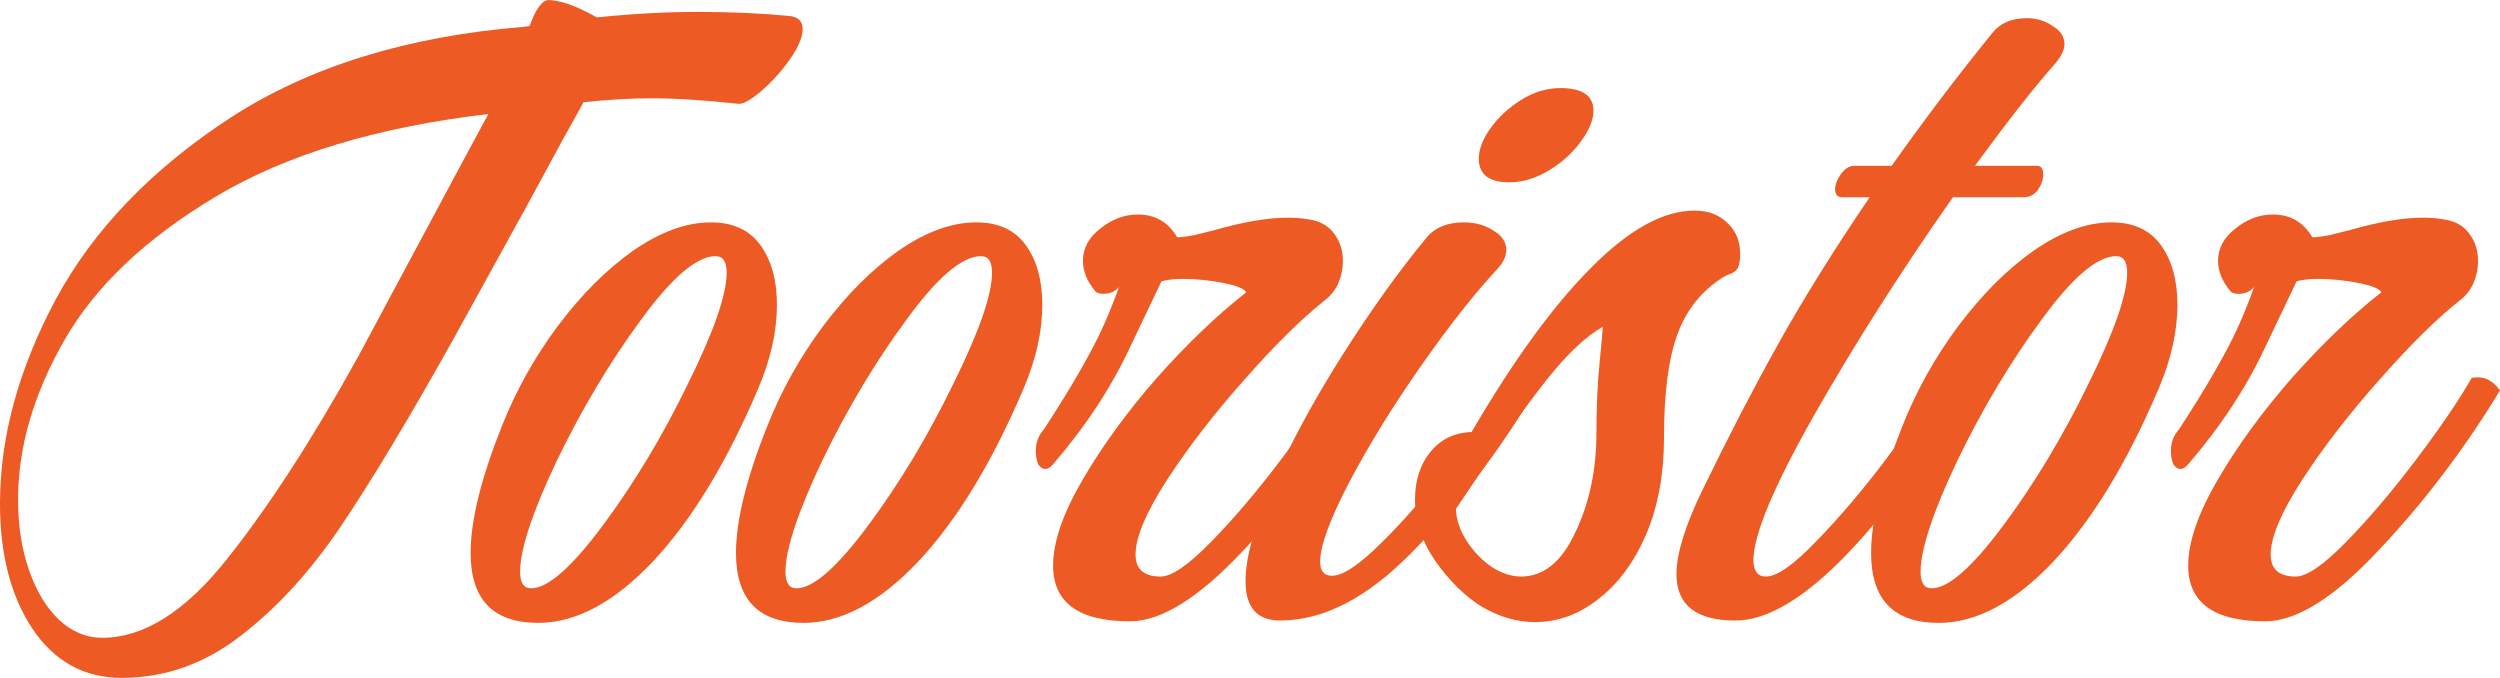 <svg width="343" height="93" viewBox="0 0 343 93" fill="none" xmlns="http://www.w3.org/2000/svg">
<path d="M16.702 93C11.53 93 7.435 90.737 4.418 86.212C1.473 81.759 0 76.049 0 69.081C0 59.959 2.55 50.621 7.651 41.068C12.823 31.515 20.797 23.219 31.572 16.179C42.419 9.14 55.852 4.974 71.872 3.681L72.626 3.573C72.77 3.286 72.985 2.783 73.273 2.065C73.632 1.347 73.991 0.808 74.35 0.449C74.709 0.09 75.14 -0.054 75.643 0.018C76.721 0.162 77.691 0.413 78.553 0.772C79.487 1.131 80.6 1.67 81.893 2.388C86.706 1.885 91.339 1.634 95.793 1.634C100.247 1.634 104.342 1.814 108.077 2.173C109.442 2.245 110.124 2.855 110.124 4.004C110.124 5.082 109.55 6.447 108.4 8.099C107.251 9.751 105.922 11.223 104.414 12.516C102.977 13.737 101.935 14.312 101.289 14.24C96.619 13.737 92.668 13.486 89.436 13.486C86.562 13.486 83.437 13.665 80.061 14.024C79.558 14.958 78.66 16.574 77.367 18.873C76.146 21.1 74.53 24.081 72.518 27.816L62.066 46.778C56.032 57.553 50.932 66.028 46.765 72.206C42.599 78.383 38.037 83.375 33.08 87.182C28.124 91.061 22.664 93 16.702 93ZM14.008 87.505C19.683 87.505 25.358 83.95 31.033 76.839C36.78 69.656 42.814 60.354 49.136 48.933L53.985 39.883C62.749 23.506 67.095 15.425 67.023 15.641C51.722 17.436 39.258 21.207 29.632 26.954C20.006 32.7 13.074 39.272 8.836 46.671C4.598 54.069 2.478 61.359 2.478 68.542C2.478 72.134 2.981 75.366 3.987 78.239C4.993 81.112 6.357 83.375 8.082 85.027C9.877 86.679 11.853 87.505 14.008 87.505Z" fill="#EE5A24"/>
<path d="M73.836 85.458C67.658 85.458 64.569 82.262 64.569 75.869C64.569 71.415 66.006 65.597 68.879 58.415C70.819 53.53 73.369 48.969 76.53 44.731C79.762 40.422 83.21 36.974 86.874 34.388C90.609 31.802 94.165 30.509 97.542 30.509C100.559 30.509 102.822 31.551 104.33 33.634C105.839 35.717 106.593 38.446 106.593 41.822C106.593 45.485 105.731 49.328 104.007 53.351C99.697 63.478 94.884 71.38 89.568 77.054C84.252 82.657 79.008 85.458 73.836 85.458ZM72.866 80.717C75.165 80.717 78.469 77.808 82.779 71.99C87.09 66.172 90.969 59.708 94.417 52.596C97.937 45.485 99.697 40.422 99.697 37.405C99.697 35.896 99.194 35.142 98.188 35.142C95.602 35.142 92.19 38.051 87.952 43.869C83.713 49.616 79.87 56.044 76.422 63.155C73.046 70.266 71.358 75.366 71.358 78.455C71.358 79.963 71.86 80.717 72.866 80.717Z" fill="#EE5A24"/>
<path d="M110.245 85.458C104.067 85.458 100.978 82.262 100.978 75.869C100.978 71.415 102.415 65.597 105.288 58.415C107.228 53.53 109.778 48.969 112.939 44.731C116.171 40.422 119.619 36.974 123.283 34.388C127.019 31.802 130.574 30.509 133.951 30.509C136.968 30.509 139.231 31.551 140.739 33.634C142.248 35.717 143.002 38.446 143.002 41.822C143.002 45.485 142.14 49.328 140.416 53.351C136.106 63.478 131.293 71.38 125.977 77.054C120.661 82.657 115.417 85.458 110.245 85.458ZM109.275 80.717C111.574 80.717 114.878 77.808 119.188 71.99C123.499 66.172 127.378 59.708 130.826 52.596C134.346 45.485 136.106 40.422 136.106 37.405C136.106 35.896 135.603 35.142 134.597 35.142C132.011 35.142 128.599 38.051 124.361 43.869C120.122 49.616 116.279 56.044 112.831 63.155C109.455 70.266 107.767 75.366 107.767 78.455C107.767 79.963 108.269 80.717 109.275 80.717Z" fill="#EE5A24"/>
<path d="M155.044 85.243C148.004 85.243 144.484 82.693 144.484 77.593C144.484 74.361 145.849 70.41 148.578 65.741C151.308 61.072 154.72 56.403 158.815 51.734C162.981 47.066 167.04 43.187 170.991 40.098C170.704 39.596 169.626 39.164 167.758 38.805C165.891 38.446 164.059 38.267 162.263 38.267C161.114 38.267 160.144 38.374 159.354 38.59C159.138 39.021 157.701 42.038 155.044 47.64C152.457 53.171 148.937 58.522 144.484 63.694C144.124 64.125 143.765 64.34 143.406 64.34C143.047 64.34 142.724 64.125 142.436 63.694C142.221 63.191 142.113 62.581 142.113 61.862C142.113 60.713 142.472 59.743 143.191 58.953L144.376 57.122C146.315 54.105 148.004 51.268 149.44 48.61C150.949 45.88 152.314 42.792 153.535 39.344C153.032 39.99 152.314 40.314 151.38 40.314C150.877 40.314 150.518 40.206 150.302 39.99C149.153 38.626 148.578 37.225 148.578 35.789C148.578 34.065 149.368 32.592 150.949 31.371C152.529 30.078 154.253 29.432 156.121 29.432C158.492 29.432 160.288 30.473 161.509 32.556C162.083 32.556 162.91 32.449 163.987 32.233C165.136 31.946 165.999 31.73 166.573 31.587C170.596 30.437 173.972 29.863 176.702 29.863C177.851 29.863 178.965 29.971 180.042 30.186C181.407 30.473 182.449 31.156 183.167 32.233C183.886 33.239 184.245 34.424 184.245 35.789C184.245 36.866 184.029 37.907 183.598 38.913C183.167 39.847 182.521 40.637 181.659 41.283C178.426 43.869 174.762 47.497 170.668 52.166C166.573 56.763 163.053 61.324 160.108 65.849C157.235 70.302 155.798 73.714 155.798 76.084C155.798 78.096 156.947 79.101 159.246 79.101C160.754 79.101 163.053 77.521 166.142 74.361C169.303 71.128 172.536 67.321 175.84 62.94C179.144 58.558 181.659 54.859 183.383 51.842C184.245 51.699 184.963 51.77 185.538 52.058C186.184 52.345 186.759 52.848 187.262 53.566C182.377 61.611 176.846 68.901 170.668 75.438C164.562 81.974 159.354 85.243 155.044 85.243Z" fill="#EE5A24"/>
<path d="M207.092 25.014C204.29 25.014 202.89 23.937 202.89 21.782C202.89 20.489 203.428 19.088 204.506 17.58C205.583 16.072 206.984 14.779 208.708 13.701C210.432 12.624 212.228 12.085 214.096 12.085C217.113 12.085 218.622 13.127 218.622 15.21C218.622 16.431 218.047 17.831 216.898 19.412C215.748 20.992 214.276 22.321 212.48 23.398C210.684 24.476 208.888 25.014 207.092 25.014ZM175.628 85.135C172.467 85.135 170.887 83.339 170.887 79.748C170.887 76.444 172.144 71.954 174.658 66.28C177.172 60.605 180.369 54.715 184.248 48.61C188.127 42.505 191.935 37.189 195.67 32.664C196.819 31.227 198.544 30.509 200.842 30.509C202.351 30.509 203.68 30.868 204.829 31.587C206.05 32.305 206.661 33.203 206.661 34.28C206.661 35.142 206.266 36.004 205.476 36.866C202.387 40.17 198.903 44.588 195.024 50.118C191.144 55.649 187.84 61 185.11 66.172C182.452 71.272 181.123 74.899 181.123 77.054C181.123 78.347 181.662 78.993 182.74 78.993C184.248 78.993 186.511 77.485 189.528 74.468C192.617 71.451 195.778 67.788 199.01 63.478C202.315 59.097 204.937 55.182 206.877 51.734C207.739 51.591 208.457 51.663 209.032 51.95C209.678 52.237 210.253 52.74 210.756 53.458C205.583 62.078 199.908 69.512 193.731 75.761C187.624 82.01 181.59 85.135 175.628 85.135Z" fill="#EE5A24"/>
<path d="M196.834 76.839C195.038 74.181 194.14 71.415 194.14 68.542C194.14 65.957 194.822 63.802 196.187 62.078C197.624 60.282 199.527 59.348 201.898 59.276C207.645 49.436 213.104 41.93 218.277 36.758C223.449 31.515 228.19 28.893 232.5 28.893C234.368 28.893 235.876 29.468 237.026 30.617C238.175 31.694 238.75 33.095 238.75 34.819C238.75 35.753 238.642 36.399 238.427 36.758C238.283 37.046 237.995 37.297 237.564 37.512C237.133 37.656 236.738 37.836 236.379 38.051C233.434 39.919 231.351 42.54 230.129 45.916C228.908 49.221 228.298 53.961 228.298 60.138C228.298 65.095 227.472 69.512 225.819 73.391C224.167 77.198 221.976 80.143 219.246 82.226C216.588 84.309 213.715 85.35 210.626 85.35C208.184 85.35 205.777 84.668 203.406 83.303C201.036 81.867 198.845 79.712 196.834 76.839ZM208.686 79.101C211.775 79.101 214.254 77.09 216.121 73.068C218.061 69.045 219.031 64.484 219.031 59.384C219.031 55.865 219.174 52.668 219.462 49.795C219.749 46.922 219.893 45.27 219.893 44.839C217.594 46.132 215.044 48.538 212.242 52.058C209.513 55.505 206.388 59.887 202.868 65.202L199.743 69.835C199.815 71.344 200.318 72.816 201.251 74.253C202.185 75.689 203.335 76.874 204.7 77.808C206.064 78.67 207.393 79.101 208.686 79.101Z" fill="#EE5A24"/>
<path d="M238.094 85.135C232.706 85.135 230.012 83.016 230.012 78.778C230.012 75.977 231.198 72.134 233.568 67.249C237.088 59.995 240.572 53.279 244.02 47.102C247.469 40.924 251.635 34.244 256.52 27.061H252.749C252.102 27.061 251.779 26.702 251.779 25.984C251.779 25.337 252.03 24.655 252.533 23.937C253.036 23.219 253.611 22.823 254.257 22.752H259.537C263.847 16.646 268.445 10.577 273.329 4.543C274.407 3.178 275.987 2.496 278.071 2.496C279.436 2.496 280.621 2.855 281.627 3.573C282.704 4.22 283.243 5.046 283.243 6.052C283.243 6.842 282.812 7.74 281.95 8.745C279.148 11.906 275.485 16.574 270.959 22.752H279.471C280.046 22.752 280.334 23.147 280.334 23.937C280.334 24.655 280.082 25.373 279.579 26.092C279.076 26.738 278.43 27.061 277.64 27.061H267.942C260.83 37.189 254.473 47.173 248.869 57.014C243.338 66.783 240.572 73.391 240.572 76.839C240.572 78.347 241.147 79.101 242.296 79.101C243.805 79.101 246.104 77.485 249.193 74.253C252.353 71.02 255.586 67.213 258.89 62.832C262.195 58.45 264.673 54.787 266.326 51.842C267.978 51.555 269.271 52.13 270.205 53.566C256.915 74.612 246.211 85.135 238.094 85.135Z" fill="#EE5A24"/>
<path d="M265.983 85.458C259.805 85.458 256.716 82.262 256.716 75.869C256.716 71.415 258.153 65.597 261.026 58.415C262.966 53.53 265.516 48.969 268.677 44.731C271.909 40.422 275.357 36.974 279.021 34.388C282.757 31.802 286.312 30.509 289.689 30.509C292.706 30.509 294.969 31.551 296.477 33.634C297.986 35.717 298.74 38.446 298.74 41.822C298.74 45.485 297.878 49.328 296.154 53.351C291.844 63.478 287.031 71.38 281.715 77.054C276.399 82.657 271.155 85.458 265.983 85.458ZM265.013 80.717C267.312 80.717 270.616 77.808 274.926 71.99C279.237 66.172 283.116 59.708 286.564 52.596C290.084 45.485 291.844 40.422 291.844 37.405C291.844 35.896 291.341 35.142 290.335 35.142C287.749 35.142 284.337 38.051 280.099 43.869C275.86 49.616 272.017 56.044 268.569 63.155C265.193 70.266 263.505 75.366 263.505 78.455C263.505 79.963 264.007 80.717 265.013 80.717Z" fill="#EE5A24"/>
<path d="M310.782 85.243C303.742 85.243 300.222 82.693 300.222 77.593C300.222 74.361 301.587 70.41 304.316 65.741C307.046 61.072 310.458 56.403 314.553 51.734C318.719 47.066 322.778 43.187 326.729 40.098C326.442 39.596 325.364 39.164 323.497 38.805C321.629 38.446 319.797 38.267 318.001 38.267C316.852 38.267 315.882 38.374 315.092 38.59C314.876 39.021 313.439 42.038 310.782 47.64C308.195 53.171 304.676 58.522 300.222 63.694C299.862 64.125 299.503 64.34 299.144 64.34C298.785 64.34 298.462 64.125 298.174 63.694C297.959 63.191 297.851 62.581 297.851 61.862C297.851 60.713 298.21 59.743 298.929 58.953L300.114 57.122C302.053 54.105 303.742 51.268 305.178 48.61C306.687 45.88 308.052 42.792 309.273 39.344C308.77 39.99 308.052 40.314 307.118 40.314C306.615 40.314 306.256 40.206 306.04 39.99C304.891 38.626 304.316 37.225 304.316 35.789C304.316 34.065 305.107 32.592 306.687 31.371C308.267 30.078 309.991 29.432 311.859 29.432C314.23 29.432 316.026 30.473 317.247 32.556C317.822 32.556 318.648 32.449 319.725 32.233C320.875 31.946 321.737 31.73 322.311 31.587C326.334 30.437 329.71 29.863 332.44 29.863C333.589 29.863 334.703 29.971 335.78 30.186C337.145 30.473 338.187 31.156 338.905 32.233C339.624 33.239 339.983 34.424 339.983 35.789C339.983 36.866 339.767 37.907 339.336 38.913C338.905 39.847 338.259 40.637 337.397 41.283C334.164 43.869 330.501 47.497 326.406 52.166C322.311 56.763 318.791 61.324 315.846 65.849C312.973 70.302 311.536 73.714 311.536 76.084C311.536 78.096 312.685 79.101 314.984 79.101C316.493 79.101 318.791 77.521 321.88 74.361C325.041 71.128 328.274 67.321 331.578 62.94C334.883 58.558 337.397 54.859 339.121 51.842C339.983 51.699 340.701 51.77 341.276 52.058C341.922 52.345 342.497 52.848 343 53.566C338.115 61.611 332.584 68.901 326.406 75.438C320.3 81.974 315.092 85.243 310.782 85.243Z" fill="#EE5A24"/>
</svg>
